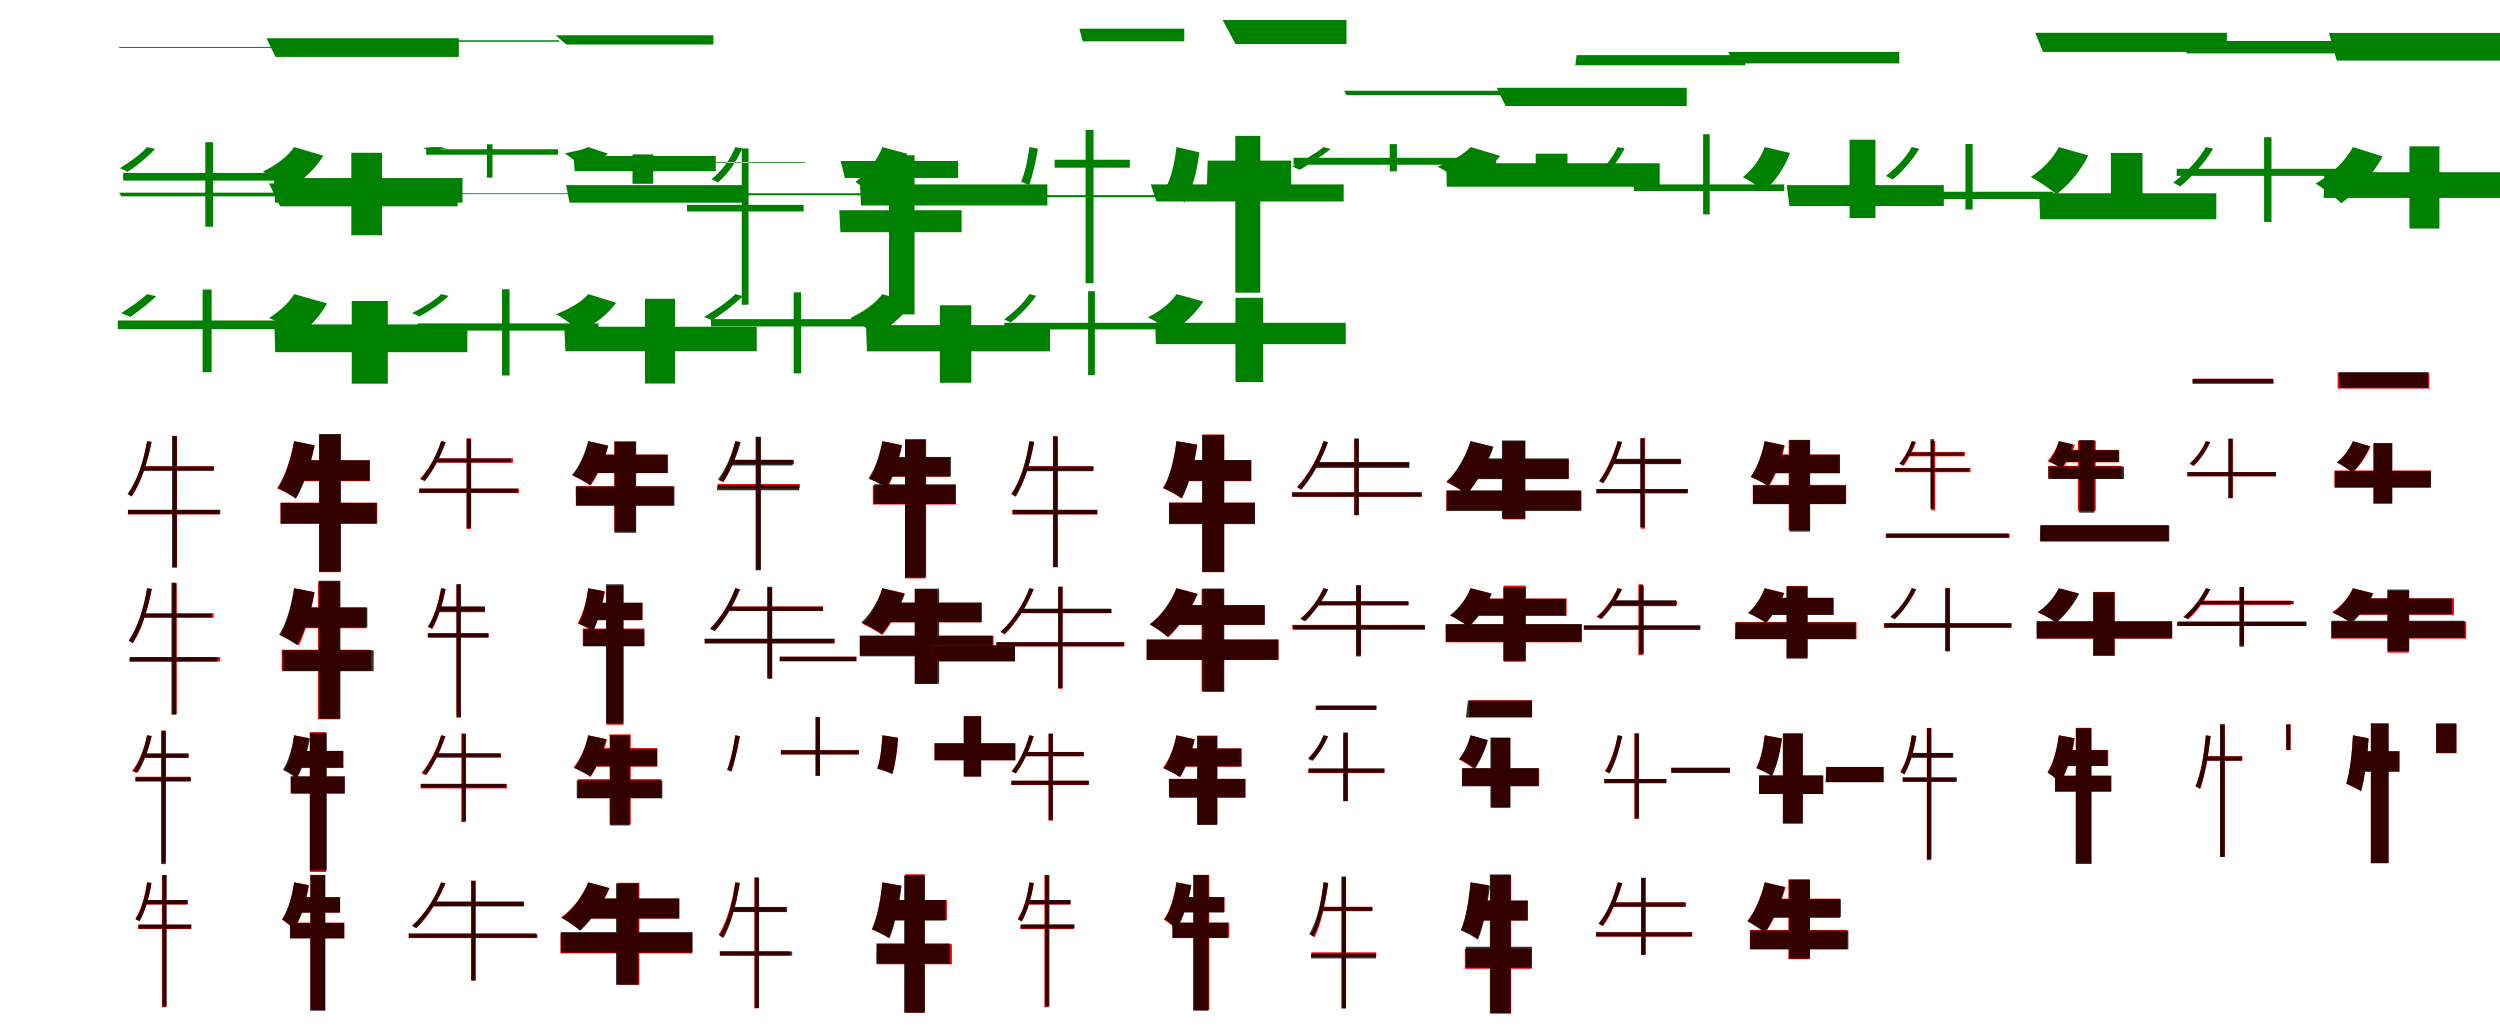 <?xml version="1.0" encoding="UTF-8"?>
<svg width="1700" height="700" xmlns="http://www.w3.org/2000/svg">
<rect width="100%" height="100%" fill="white"/>
<g fill="green" transform="translate(100 100) scale(0.1 -0.1)"><path d="M-0.0 0.0C-45.0 -51.0 -114.0 -100.0 -185.0 -144.0C-169.0 -150.0 -143.0 -163.0 -132.0 -168.0C-70.0 -129.0 5.0 -67.0 54.0 -13.0L-0.0 0.0ZM-199.0 681.0 -184.0 674.0H1037.0V681.0H-199.0ZM-163.0 -176.0 -162.0 -228.0H1040.0V-176.0H-163.0ZM396.0 33.0V-542.0H449.0V33.0H396.0Z"/></g>
<g fill="green" transform="translate(200 100) scale(0.1 -0.1)"><path d="M0.0 0.0C-43.0 -64.0 -121.0 -122.0 -212.0 -167.0C-164.0 -194.0 -81.0 -252.0 -41.0 -289.0C51.0 -235.0 145.0 -149.0 199.0 -59.0L0.0 0.0ZM-188.0 740.0 -127.0 613.0H1120.0V740.0H-188.0ZM-137.0 -211.0 -130.0 -378.0H1145.0V-211.0H-137.0ZM389.0 -39.0V-600.0H598.0V-39.0H389.0Z"/></g>
<g fill="green" transform="translate(300 100) scale(0.1 -0.1)"><path d="M0.0 0.0C-32.0 0.0 -80.0 2.0 -123.0 -8.0C-111.0 -12.0 -92.0 -21.0 -84.0 -24.0C-48.0 -20.0 4.0 -10.0 39.0 -10.0L-0.0 0.0ZM-202.0 716.0 -184.0 726.0H802.0V716.0H-202.0ZM-102.0 -15.0 -101.0 -52.0H794.0V-15.0H-102.0ZM311.0 19.0V-208.0H349.0V19.0H311.0Z"/></g>
<g fill="green" transform="translate(400 100) scale(0.1 -0.1)"><path d="M0.0 0.0C-34.0 -18.0 -93.0 -28.0 -160.0 -43.0C-128.0 -63.0 -74.0 -105.0 -47.0 -132.0C21.0 -112.0 93.0 -81.0 134.0 -45.0L0.0 0.0ZM-221.0 760.0 -149.0 697.0H851.0V760.0H-221.0ZM-100.0 -61.0 -92.0 -164.0H867.0V-61.0H-100.0ZM301.0 -50.0V-250.0H442.0V-50.0H301.0Z"/></g>
<g fill="green" transform="translate(500 100) scale(0.1 -0.1)"><path d="M0.0 0.0C-34.0 -85.0 -90.0 -160.0 -162.0 -219.0C-148.0 -224.0 -127.0 -236.0 -118.0 -241.0C-52.0 -184.0 9.0 -100.0 47.0 -9.0L-0.0 0.0ZM-321.0 -107.0 -314.0 -102.0H475.0V-107.0H-321.0ZM-329.0 -393.0 -328.0 -438.0H465.0V-393.0H-329.0ZM44.0 -9.0V-1072.0H90.0V-9.0H44.0Z"/></g>
<g fill="green" transform="translate(600 100) scale(0.1 -0.1)"><path d="M0.0 0.0C-35.0 -91.0 -101.0 -176.0 -183.0 -237.0C-144.0 -263.0 -77.0 -321.0 -47.0 -353.0C43.0 -280.0 123.0 -164.0 170.0 -46.0L0.0 0.0ZM-283.0 -95.0 -255.0 -210.0H515.0V-95.0H-283.0ZM-293.0 -430.0 -285.0 -579.0H539.0V-430.0H-293.0ZM45.0 -56.0V-1138.0H219.0V-56.0H45.0Z"/></g>
<g fill="green" transform="translate(700 100) scale(0.1 -0.1)"><path d="M0.0 0.0C-11.0 -82.0 -27.0 -167.0 -57.0 -236.0C-41.0 -241.0 -13.0 -255.0 -2.0 -260.0C21.0 -196.0 44.0 -98.0 58.0 -11.0L0.0 0.0ZM340.0 805.0 362.0 719.0H1053.0V805.0H340.0ZM172.0 -86.0 171.0 -140.0H683.0V-86.0H172.0ZM382.0 116.0V-926.0H436.0V116.0H382.0Z"/></g>
<g fill="green" transform="translate(800 100) scale(0.1 -0.1)"><path d="M0.0 0.0C-12.0 -105.0 -34.0 -211.0 -79.0 -288.0C-43.0 -307.0 25.0 -350.0 55.0 -377.0C107.0 -293.0 140.0 -163.0 156.0 -36.0L0.0 0.0ZM314.0 864.0 401.0 701.0H1156.0V864.0H314.0ZM212.0 -92.0 207.0 -264.0H780.0V-92.0H212.0ZM400.0 76.0V-990.0H570.0V76.0H400.0Z"/></g>
<g fill="green" transform="translate(900 100) scale(0.1 -0.1)"><path d="M0.0 0.0C-54.0 -44.0 -137.0 -91.0 -212.0 -132.0C-198.0 -138.0 -173.0 -150.0 -162.0 -155.0C-97.0 -118.0 -11.0 -60.0 49.0 -13.0L0.0 0.0ZM140.0 383.0 155.0 353.0H1377.0V383.0H140.0ZM-204.0 -73.0V-120.0H1174.0V-73.0H-204.0ZM450.0 20.0V-165.0H499.0V20.0H450.0Z"/></g>
<g fill="green" transform="translate(1000 100) scale(0.1 -0.1)"><path d="M0.0 0.0C-47.0 -52.0 -132.0 -98.0 -225.0 -133.0C-176.0 -159.0 -90.0 -212.0 -48.0 -248.0C43.0 -205.0 144.0 -135.0 202.0 -60.0L0.0 0.0ZM178.0 403.0 238.0 279.0H1470.0V403.0H178.0ZM-165.0 -110.0 -162.0 -270.0H1286.0V-110.0H-165.0ZM443.0 -45.0V-208.0H659.0V-45.0H443.0Z"/></g>
<g fill="green" transform="translate(1100 100) scale(0.1 -0.1)"><path d="M-0.0 0.0C-31.0 -63.0 -77.0 -128.0 -131.0 -181.0C-118.0 -186.0 -96.0 -195.0 -86.0 -198.0C-39.0 -149.0 13.0 -76.0 48.0 -10.0L-0.0 0.0ZM-288.0 556.0 -279.0 625.0H867.0V556.0H-288.0ZM108.0 -254.0 111.0 -299.0H1133.0V-254.0H108.0ZM581.0 87.0V-458.0H626.0V87.0H581.0Z"/></g>
<g fill="green" transform="translate(1200 100) scale(0.1 -0.1)"><path d="M0.0 0.0C-29.0 -77.0 -79.0 -150.0 -149.0 -205.0C-108.0 -225.0 -37.0 -271.0 -3.0 -299.0C70.0 -236.0 136.0 -139.0 172.0 -40.0L0.0 0.0ZM-248.0 647.0 -207.0 569.0H915.0V647.0H-248.0ZM150.0 -259.0 168.0 -401.0H1218.0V-259.0H150.0ZM577.0 50.0V-483.0H753.0V50.0H577.0Z"/></g>
<g fill="green" transform="translate(1300 100) scale(0.1 -0.1)"><path d="M-0.0 0.0C-41.0 -73.0 -105.0 -141.0 -176.0 -196.0C-162.0 -202.0 -139.0 -216.0 -129.0 -221.0C-64.0 -168.0 5.0 -88.0 51.0 -12.0L0.0 0.0ZM-161.0 700.0H-149.0H1069.0H-161.0ZM-159.0 -304.0 -158.0 -353.0H962.0V-304.0H-159.0ZM365.0 21.0V-425.0H414.0V21.0H365.0Z"/></g>
<g fill="green" transform="translate(1400 100) scale(0.1 -0.1)"><path d="M0.0 0.0C-39.0 -76.0 -109.0 -151.0 -191.0 -203.0C-143.0 -229.0 -57.0 -285.0 -16.0 -321.0C67.0 -259.0 152.0 -158.0 200.0 -57.0L0.0 0.0ZM-160.0 777.0 -108.0 647.0H1143.0V777.0H-160.0ZM-134.0 -314.0 -127.0 -491.0H1071.0V-314.0H-134.0ZM354.0 -40.0V-474.0H569.0V-40.0H354.0Z"/></g>
<g fill="green" transform="translate(1500 100) scale(0.1 -0.1)"><path d="M-0.0 0.0C-53.0 -91.0 -136.0 -177.0 -223.0 -242.0C-208.0 -248.0 -184.0 -262.0 -175.0 -268.0C-97.0 -205.0 -8.0 -108.0 49.0 -12.0L-0.0 0.0ZM-146.0 721.0 -132.0 637.0H902.0V721.0H-146.0ZM-198.0 -148.0 -199.0 -196.0H1095.0V-148.0H-198.0ZM396.0 67.0V-509.0H446.0V67.0H396.0Z"/></g>
<g fill="green" transform="translate(1600 100) scale(0.1 -0.1)"><path d="M0.0 0.0C-52.0 -96.0 -148.0 -189.0 -254.0 -248.0C-205.0 -278.0 -120.0 -342.0 -80.0 -382.0C24.0 -308.0 137.0 -188.0 202.0 -64.0L0.0 0.0ZM-163.0 776.0 -110.0 588.0H1022.0V776.0H-163.0ZM-194.0 -171.0 -199.0 -346.0H1195.0V-171.0H-194.0ZM384.0 5.0V-554.0H588.0V5.0H384.0Z"/></g>
<g fill="green" transform="translate(100 200) scale(0.1 -0.1)"><path d="M-0.0 0.0C-44.0 -42.0 -109.0 -86.0 -176.0 -129.0C-158.0 -136.0 -128.0 -149.0 -114.0 -155.0C-60.0 -119.0 14.0 -60.0 62.0 -15.0L-0.0 0.0ZM-190.0 690.0 -175.0 665.0H985.0V690.0H-190.0ZM-199.0 -179.0V-238.0H1051.0V-179.0H-199.0ZM378.0 31.0V-531.0H439.0V31.0H378.0Z"/></g>
<g fill="green" transform="translate(200 200) scale(0.1 -0.1)"><path d="M0.0 0.0C-34.0 -57.0 -97.0 -116.0 -170.0 -162.0C-113.0 -187.0 -15.0 -241.0 34.0 -279.0C104.0 -227.0 181.0 -144.0 224.0 -63.0L0.0 0.0ZM-171.0 753.0 -95.0 597.0H1112.0V753.0H-171.0ZM-134.0 -206.0 -129.0 -395.0H1178.0V-206.0H-134.0ZM392.0 -47.0V-609.0H637.0V-47.0H392.0Z"/></g>
<g fill="green" transform="translate(300 200) scale(0.1 -0.1)"><path d="M0.0 0.0C-47.0 -47.0 -122.0 -89.0 -198.0 -129.0C-183.0 -134.0 -159.0 -147.0 -148.0 -152.0C-81.0 -117.0 -1.0 -62.0 51.0 -12.0L0.0 0.0ZM-167.0 680.0 -158.0 686.0H1026.0V680.0H-167.0ZM-160.0 -199.0 -159.0 -248.0H1070.0V-199.0H-160.0ZM414.0 33.0V-553.0H465.0V33.0H414.0Z"/></g>
<g fill="green" transform="translate(400 200) scale(0.1 -0.1)"><path d="M0.0 0.0C-45.0 -53.0 -126.0 -100.0 -218.0 -136.0C-172.0 -162.0 -93.0 -219.0 -54.0 -256.0C38.0 -210.0 134.0 -137.0 190.0 -59.0L0.0 0.0ZM-151.0 741.0 -127.0 622.0H1077.0V741.0H-151.0ZM-163.0 -222.0 -155.0 -388.0H1146.0V-222.0H-163.0ZM386.0 -32.0V-608.0H590.0V-32.0H386.0Z"/></g>
<g fill="green" transform="translate(500 200) scale(0.1 -0.1)"><path d="M0.0 0.0C-54.0 -54.0 -134.0 -108.0 -213.0 -155.0C-197.0 -161.0 -170.0 -173.0 -159.0 -177.0C-91.0 -136.0 -5.0 -69.0 52.0 -14.0L0.0 0.0ZM-209.0 686.0V672.0H1026.0V686.0H-209.0ZM-166.0 -170.0 -165.0 -220.0H1032.0V-170.0H-166.0ZM397.0 12.0V-539.0H448.0V12.0H397.0Z"/></g>
<g fill="green" transform="translate(600 200) scale(0.1 -0.1)"><path d="M0.0 0.0C-45.0 -62.0 -127.0 -120.0 -219.0 -163.0C-170.0 -189.0 -84.0 -243.0 -43.0 -280.0C47.0 -229.0 143.0 -147.0 200.0 -61.0L0.0 0.0ZM-152.0 746.0 -145.0 603.0H1122.0V746.0H-152.0ZM-111.0 -211.0 -105.0 -389.0H1140.0V-211.0H-111.0ZM391.0 -76.0V-603.0H605.0V-76.0H391.0Z"/></g>
<g fill="green" transform="translate(700 200) scale(0.1 -0.1)"><path d="M0.0 0.0C-41.0 -63.0 -105.0 -122.0 -172.0 -172.0C-159.0 -177.0 -138.0 -188.0 -128.0 -193.0C-68.0 -147.0 1.0 -77.0 46.0 -11.0L0.0 0.0ZM-214.0 673.0 -202.0 659.0H1032.0V673.0H-214.0ZM-171.0 -195.0 -170.0 -240.0H1030.0V-195.0H-171.0ZM399.0 20.0V-551.0H445.0V20.0H399.0Z"/></g>
<g fill="green" transform="translate(800 200) scale(0.1 -0.1)"><path d="M0.0 0.0C-39.0 -60.0 -111.0 -116.0 -195.0 -158.0C-150.0 -179.0 -72.0 -226.0 -33.0 -257.0C47.0 -208.0 133.0 -131.0 182.0 -50.0L0.0 0.0ZM-175.0 746.0 -136.0 630.0H1137.0V746.0H-175.0ZM-145.0 -195.0 -140.0 -340.0H1151.0V-195.0H-145.0ZM401.0 -25.0V-598.0H590.0V-25.0H401.0Z"/></g>
<g fill="red" transform="translate(100 300) scale(0.1 -0.1)"><path d="M0.0 0.0C-23.0 -138.0 -65.0 -269.0 -127.0 -357.0C-119.0 -361.0 -108.0 -370.0 -103.0 -374.0C-41.0 -283.0 2.0 -149.0 29.0 -5.0L0.0 0.0ZM-19.0 -170.0 -27.0 -200.0H453.0V-170.0H-19.0ZM-129.0 -468.0V-498.0H493.0V-468.0H-129.0ZM175.0 34.0V-856.0H204.0V34.0H175.0Z"/></g>
<g fill="black" opacity=".8" transform="translate(100 300) scale(0.1 -0.1)"><path d="M0.0 0.0C-24.0 -139.0 -68.0 -269.0 -133.0 -360.0C-125.0 -363.0 -113.0 -373.0 -106.0 -377.0C-44.0 -283.0 2.0 -151.0 32.0 -5.0L0.0 0.0ZM-16.0 -172.0 -25.0 -201.0H455.0V-172.0H-16.0ZM-130.0 -466.0V-496.0H498.0V-466.0H-130.0ZM170.0 36.0V-860.0H202.0V36.0H170.0Z"/></g>
<g fill="red" transform="translate(200 300) scale(0.1 -0.1)"><path d="M0.0 0.0C-22.0 -118.0 -64.0 -245.0 -116.0 -321.0C-81.0 -336.0 -18.0 -369.0 11.0 -390.0C62.0 -303.0 112.0 -162.0 140.0 -29.0L0.0 0.0ZM55.0 -130.0 19.0 -272.0H515.0V-130.0H55.0ZM-93.0 -418.0V-560.0H565.0V-418.0H-93.0ZM169.0 45.0V-891.0H316.0V45.0H169.0Z"/></g>
<g fill="black" opacity=".8" transform="translate(200 300) scale(0.1 -0.1)"><path d="M0.0 0.0C-20.0 -117.0 -58.0 -242.0 -110.0 -317.0C-77.0 -332.0 -16.0 -369.0 12.0 -390.0C65.0 -302.0 113.0 -163.0 139.0 -28.0L0.0 0.0ZM52.0 -130.0 11.0 -268.0H514.0V-130.0H52.0ZM-91.0 -420.0V-562.0H561.0V-420.0H-91.0ZM171.0 49.0V-887.0H318.0V49.0H171.0Z"/></g>
<g fill="red" transform="translate(300 300) scale(0.1 -0.1)"><path d="M0.0 0.0C-32.0 -96.0 -82.0 -190.0 -143.0 -254.0C-134.0 -258.0 -120.0 -266.0 -114.0 -269.0C-57.0 -204.0 -5.0 -106.0 29.0 -6.0L0.0 0.0ZM-34.0 -116.0 -48.0 -146.0H488.0V-116.0H-34.0ZM-151.0 -323.0V-352.0H529.0V-323.0H-151.0ZM173.0 20.0V-597.0H202.0V20.0H173.0Z"/></g>
<g fill="black" opacity=".8" transform="translate(300 300) scale(0.1 -0.1)"><path d="M0.0 0.0C-31.0 -97.0 -81.0 -190.0 -141.0 -258.0C-133.0 -261.0 -119.0 -269.0 -111.0 -272.0C-57.0 -205.0 -5.0 -107.0 31.0 -6.0L0.0 0.0ZM-25.0 -118.0 -35.0 -144.0H475.0V-118.0H-25.0ZM-147.0 -322.0V-351.0H521.0V-322.0H-147.0ZM173.0 14.0V-589.0H204.0V14.0H173.0Z"/></g>
<g fill="red" transform="translate(400 300) scale(0.1 -0.1)"><path d="M0.0 0.0C-20.0 -86.0 -59.0 -178.0 -107.0 -234.0C-73.0 -249.0 -12.0 -281.0 16.0 -302.0C63.0 -237.0 110.0 -132.0 136.0 -30.0L0.0 0.0ZM65.0 -91.0 27.0 -217.0H534.0V-91.0H65.0ZM-82.0 -306.0V-435.0H580.0V-306.0H-82.0ZM177.0 -2.0V-614.0H322.0V-2.0H177.0Z"/></g>
<g fill="black" opacity=".8" transform="translate(400 300) scale(0.1 -0.1)"><path d="M0.0 0.0C-21.0 -84.0 -62.0 -175.0 -110.0 -230.0C-77.0 -244.0 -16.0 -277.0 12.0 -298.0C59.0 -234.0 108.0 -131.0 136.0 -32.0L0.0 0.0ZM55.0 -92.0 16.0 -217.0H543.0V-92.0H55.0ZM-85.0 -308.0 -84.0 -440.0H586.0V-308.0H-85.0ZM179.0 -3.0V-623.0H326.0V-3.0H179.0Z"/></g>
<g fill="red" transform="translate(500 300) scale(0.1 -0.1)"><path d="M0.0 0.0C-24.0 -99.0 -60.0 -198.0 -110.0 -268.0C-101.0 -271.0 -87.0 -277.0 -81.0 -279.0C-36.0 -212.0 4.0 -109.0 30.0 -6.0L0.0 0.0ZM-30.0 -127.0 -36.0 -156.0H399.0V-127.0H-30.0ZM-118.0 -291.0V-321.0H439.0V-291.0H-118.0ZM143.0 27.0V-872.0H172.0V27.0H143.0Z"/></g>
<g fill="black" opacity=".8" transform="translate(500 300) scale(0.1 -0.1)"><path d="M0.0 0.0C-25.0 -97.0 -64.0 -190.0 -118.0 -260.0C-107.0 -263.0 -90.0 -271.0 -82.0 -275.0C-35.0 -207.0 9.0 -108.0 37.0 -7.0L0.0 0.0ZM-31.0 -127.0 -37.0 -165.0H390.0V-127.0H-31.0ZM-123.0 -300.0 -124.0 -334.0H434.0V-300.0H-123.0ZM138.0 30.0V-878.0H174.0V30.0H138.0Z"/></g>
<g fill="red" transform="translate(600 300) scale(0.1 -0.1)"><path d="M0.0 0.0C-16.0 -94.0 -48.0 -196.0 -87.0 -259.0C-53.0 -271.0 9.0 -295.0 38.0 -313.0C75.0 -243.0 112.0 -132.0 133.0 -27.0L0.0 0.0ZM44.0 -111.0 18.0 -242.0H459.0V-111.0H44.0ZM-65.0 -300.0V-431.0H498.0V-300.0H-65.0ZM154.0 8.0V-933.0H292.0V8.0H154.0Z"/></g>
<g fill="black" opacity=".8" transform="translate(600 300) scale(0.1 -0.1)"><path d="M0.0 0.0C-17.0 -92.0 -49.0 -189.0 -94.0 -251.0C-61.0 -266.0 -3.0 -299.0 24.0 -320.0C70.0 -249.0 111.0 -137.0 134.0 -29.0L0.0 0.0ZM44.0 -107.0 22.0 -240.0H466.0V-107.0H44.0ZM-56.0 -293.0V-427.0H500.0V-293.0H-56.0ZM154.0 14.0V-927.0H298.0V14.0H154.0Z"/></g>
<g fill="red" transform="translate(700 300) scale(0.1 -0.1)"><path d="M0.0 0.0C-20.0 -141.0 -59.0 -270.0 -123.0 -357.0C-116.0 -361.0 -103.0 -371.0 -98.0 -375.0C-34.0 -285.0 7.0 -153.0 31.0 -5.0L0.0 0.0ZM-19.0 -170.0 -27.0 -200.0H435.0V-170.0H-19.0ZM-116.0 -468.0V-498.0H462.0V-468.0H-116.0ZM160.0 34.0V-856.0H189.0V34.0H160.0Z"/></g>
<g fill="black" opacity=".8" transform="translate(700 300) scale(0.1 -0.1)"><path d="M0.0 0.0C-23.0 -138.0 -61.0 -269.0 -122.0 -361.0C-114.0 -365.0 -100.0 -373.0 -93.0 -378.0C-36.0 -283.0 6.0 -150.0 33.0 -5.0L0.0 0.0ZM-15.0 -172.0 -25.0 -204.0H435.0V-172.0H-15.0ZM-113.0 -466.0 -114.0 -497.0H461.0V-466.0H-113.0ZM162.0 32.0V-857.0H194.0V32.0H162.0Z"/></g>
<g fill="red" transform="translate(800 300) scale(0.1 -0.1)"><path d="M0.0 0.0C-13.0 -120.0 -42.0 -244.0 -92.0 -318.0C-58.0 -333.0 5.0 -368.0 33.0 -389.0C85.0 -302.0 123.0 -163.0 141.0 -22.0L0.0 0.0ZM67.0 -130.0 31.0 -272.0H509.0V-130.0H67.0ZM-48.0 -418.0V-560.0H533.0V-418.0H-48.0ZM177.0 45.0V-891.0H324.0V45.0H177.0Z"/></g>
<g fill="black" opacity=".8" transform="translate(800 300) scale(0.1 -0.1)"><path d="M0.0 0.0C-15.0 -117.0 -45.0 -244.0 -89.0 -321.0C-55.0 -335.0 9.0 -368.0 38.0 -388.0C82.0 -300.0 120.0 -160.0 141.0 -26.0L0.0 0.0ZM65.0 -128.0 23.0 -270.0H508.0V-128.0H65.0ZM-51.0 -418.0V-564.0H534.0V-418.0H-51.0ZM174.0 43.0V-889.0H325.0V43.0H174.0Z"/></g>
<g fill="red" transform="translate(900 300) scale(0.1 -0.1)"><path d="M0.0 0.0C-42.0 -118.0 -106.0 -235.0 -181.0 -312.0C-173.0 -317.0 -159.0 -326.0 -154.0 -330.0C-83.0 -249.0 -16.0 -131.0 29.0 -7.0L0.0 0.0ZM-56.0 -144.0V-173.0H580.0V-144.0H-56.0ZM-212.0 -348.0V-378.0H666.0V-348.0H-212.0ZM208.0 15.0V-501.0H238.0V15.0H208.0Z"/></g>
<g fill="black" opacity=".8" transform="translate(900 300) scale(0.1 -0.1)"><path d="M0.0 0.0C-40.0 -119.0 -103.0 -233.0 -178.0 -312.0C-170.0 -316.0 -156.0 -325.0 -150.0 -329.0C-80.0 -248.0 -14.0 -131.0 31.0 -7.0L0.0 0.0ZM-59.0 -142.0 -64.0 -182.0H584.0V-142.0H-59.0ZM-214.0 -348.0 -215.0 -378.0H668.0V-348.0H-214.0ZM210.0 19.0V-504.0H241.0V19.0H210.0Z"/></g>
<g fill="red" transform="translate(1000 300) scale(0.1 -0.1)"><path d="M0.0 0.0C-32.0 -106.0 -93.0 -215.0 -163.0 -279.0C-125.0 -297.0 -57.0 -335.0 -25.0 -359.0C41.0 -283.0 112.0 -160.0 152.0 -37.0L0.0 0.0ZM1.0 -123.0V-254.0H668.0V-123.0H1.0ZM-165.0 -337.0V-471.0H754.0V-337.0H-165.0ZM219.0 -1.0V-532.0H370.0V-1.0H219.0Z"/></g>
<g fill="black" opacity=".8" transform="translate(1000 300) scale(0.1 -0.1)"><path d="M0.0 0.0C-33.0 -104.0 -94.0 -211.0 -164.0 -275.0C-126.0 -294.0 -59.0 -336.0 -27.0 -362.0C41.0 -285.0 114.0 -161.0 156.0 -39.0L0.0 0.0ZM9.0 -117.0 -10.0 -258.0H667.0V-117.0H9.0ZM-162.0 -335.0 -163.0 -474.0H750.0V-335.0H-162.0ZM213.0 5.0V-527.0H373.0V5.0H213.0Z"/></g>
<g fill="red" transform="translate(1100 300) scale(0.1 -0.1)"><path d="M0.0 0.0C-30.0 -98.0 -74.0 -200.0 -126.0 -271.0C-118.0 -274.0 -103.0 -281.0 -98.0 -285.0C-50.0 -214.0 -3.0 -108.0 30.0 -6.0L0.0 0.0ZM-32.0 -124.0 -47.0 -153.0H432.0V-124.0H-32.0ZM-144.0 -326.0V-355.0H475.0V-326.0H-144.0ZM156.0 22.0V-595.0H186.0V22.0H156.0Z"/></g>
<g fill="black" opacity=".8" transform="translate(1100 300) scale(0.1 -0.1)"><path d="M0.0 0.0C-27.0 -103.0 -70.0 -201.0 -125.0 -272.0C-118.0 -275.0 -105.0 -282.0 -98.0 -286.0C-48.0 -215.0 -1.0 -113.0 30.0 -6.0L0.0 0.0ZM-32.0 -120.0 -40.0 -156.0H429.0V-120.0H-32.0ZM-145.0 -325.0V-353.0H478.0V-325.0H-145.0ZM154.0 17.0V-584.0H183.0V17.0H154.0Z"/></g>
<g fill="red" transform="translate(1200 300) scale(0.1 -0.1)"><path d="M0.0 0.0C-17.0 -89.0 -52.0 -184.0 -95.0 -243.0C-61.0 -257.0 0.0 -289.0 28.0 -309.0C71.0 -242.0 114.0 -133.0 137.0 -29.0L0.0 0.0ZM47.0 -91.0 9.0 -217.0H511.0V-91.0H47.0ZM-81.0 -297.0V-426.0H554.0V-297.0H-81.0ZM163.0 7.0V-605.0H306.0V7.0H163.0Z"/></g>
<g fill="black" opacity=".8" transform="translate(1200 300) scale(0.1 -0.1)"><path d="M0.0 0.0C-18.0 -88.0 -52.0 -185.0 -95.0 -243.0C-63.0 -256.0 -4.0 -285.0 24.0 -305.0C65.0 -238.0 108.0 -131.0 131.0 -29.0L0.0 0.0ZM42.0 -92.0 16.0 -218.0H511.0V-92.0H42.0ZM-79.0 -302.0V-428.0H552.0V-302.0H-79.0ZM168.0 9.0V-615.0H309.0V9.0H168.0Z"/></g>
<g fill="red" transform="translate(1300 300) scale(0.1 -0.1)"><path d="M0.0 0.0C-19.0 -55.0 -47.0 -110.0 -82.0 -154.0C-74.0 -158.0 -60.0 -165.0 -55.0 -168.0C-24.0 -127.0 8.0 -64.0 29.0 -7.0L0.0 0.0ZM-23.0 -73.0V-103.0H361.0V-73.0H-23.0ZM-113.0 -182.0V-211.0H400.0V-182.0H-113.0ZM130.0 2.0V-470.0H159.0V2.0H130.0Z"/></g>
<g fill="black" opacity=".8" transform="translate(1300 300) scale(0.1 -0.1)"><path d="M0.0 0.0C-18.0 -57.0 -48.0 -110.0 -85.0 -153.0C-78.0 -155.0 -68.0 -160.0 -61.0 -163.0C-30.0 -122.0 2.0 -64.0 25.0 -4.0L0.0 0.0ZM-22.0 -77.0 -23.0 -97.0H353.0V-77.0H-22.0ZM-113.0 -184.0 -114.0 -206.0H389.0V-184.0H-113.0ZM127.0 14.0V-457.0H151.0V14.0H127.0Z"/></g>
<g fill="red" transform="translate(1400 300) scale(0.1 -0.1)"><path d="M0.0 0.0C-15.0 -48.0 -43.0 -100.0 -77.0 -135.0C-49.0 -146.0 -1.0 -169.0 23.0 -185.0C55.0 -146.0 89.0 -84.0 109.0 -26.0L0.0 0.0ZM27.0 -59.0V-144.0H406.0V-59.0H27.0ZM-72.0 -168.0V-254.0H428.0V-168.0H-72.0ZM130.0 4.0V-473.0H251.0V4.0H130.0Z"/></g>
<g fill="black" opacity=".8" transform="translate(1400 300) scale(0.1 -0.1)"><path d="M0.0 0.0C-13.0 -50.0 -37.0 -104.0 -69.0 -139.0C-45.0 -148.0 -3.0 -169.0 18.0 -184.0C48.0 -144.0 79.0 -81.0 95.0 -21.0L0.0 0.0ZM30.0 -62.0 25.0 -141.0H411.0V-62.0H30.0ZM-71.0 -173.0 -70.0 -257.0H443.0V-173.0H-71.0ZM138.0 7.0V-486.0H242.0V7.0H138.0Z"/></g>
<g fill="red" transform="translate(1500 300) scale(0.1 -0.1)"><path d="M0.0 0.0C-26.0 -58.0 -65.0 -113.0 -111.0 -154.0C-103.0 -157.0 -89.0 -166.0 -84.0 -169.0C-41.0 -129.0 2.0 -68.0 29.0 -7.0L0.0 0.0ZM-86.0 425.0V396.0H457.0V425.0H-86.0ZM-121.0 -210.0V-239.0H475.0V-210.0H-121.0ZM155.0 16.0V-385.0H184.0V16.0H155.0Z"/></g>
<g fill="black" opacity=".8" transform="translate(1500 300) scale(0.1 -0.1)"><path d="M0.0 0.0C-24.0 -59.0 -63.0 -110.0 -110.0 -151.0C-102.0 -154.0 -90.0 -163.0 -83.0 -167.0C-41.0 -126.0 1.0 -67.0 29.0 -6.0L0.0 0.0ZM-93.0 422.0 -91.0 390.0H460.0V422.0H-93.0ZM-127.0 -210.0V-238.0H477.0V-210.0H-127.0ZM152.0 17.0V-388.0H181.0V17.0H152.0Z"/></g>
<g fill="red" transform="translate(1600 300) scale(0.1 -0.1)"><path d="M0.0 0.0C-22.0 -53.0 -64.0 -108.0 -110.0 -143.0C-80.0 -158.0 -27.0 -190.0 0.0 -212.0C44.0 -170.0 93.0 -102.0 120.0 -35.0L0.0 0.0ZM-104.0 466.0V358.0H519.0V466.0H-104.0ZM-126.0 -199.0V-315.0H530.0V-199.0H-126.0ZM138.0 -15.0V-425.0H266.0V-15.0H138.0Z"/></g>
<g fill="black" opacity=".8" transform="translate(1600 300) scale(0.1 -0.1)"><path d="M0.0 0.0C-23.0 -53.0 -63.0 -110.0 -108.0 -145.0C-80.0 -160.0 -30.0 -193.0 -5.0 -215.0C39.0 -172.0 87.0 -102.0 114.0 -35.0L0.0 0.0ZM-98.0 469.0 -91.0 363.0H512.0V469.0H-98.0ZM-123.0 -203.0V-315.0H530.0V-203.0H-123.0ZM142.0 -13.0V-423.0H268.0V-13.0H142.0Z"/></g>
<g fill="red" transform="translate(100 400) scale(0.1 -0.1)"><path d="M0.0 0.0C-22.0 -138.0 -62.0 -269.0 -123.0 -357.0C-115.0 -361.0 -103.0 -370.0 -97.0 -375.0C-37.0 -284.0 5.0 -150.0 31.0 -5.0L0.0 0.0ZM-19.0 -170.0 -27.0 -200.0H453.0V-170.0H-19.0ZM-116.0 -468.0V-498.0H497.0V-468.0H-116.0ZM173.0 34.0V-856.0H202.0V34.0H173.0Z"/></g>
<g fill="black" opacity=".8" transform="translate(100 400) scale(0.1 -0.1)"><path d="M0.0 0.0C-23.0 -137.0 -63.0 -265.0 -125.0 -356.0C-118.0 -359.0 -105.0 -368.0 -98.0 -373.0C-39.0 -280.0 4.0 -149.0 33.0 -4.0L0.0 0.0ZM-13.0 -173.0 -21.0 -199.0H441.0V-173.0H-13.0ZM-119.0 -469.0 -120.0 -499.0H479.0V-469.0H-119.0ZM166.0 38.0V-860.0H198.0V38.0H166.0Z"/></g>
<g fill="red" transform="translate(200 400) scale(0.1 -0.1)"><path d="M0.0 0.0C-17.0 -117.0 -50.0 -245.0 -93.0 -321.0C-59.0 -336.0 3.0 -369.0 32.0 -389.0C75.0 -301.0 117.0 -160.0 139.0 -27.0L0.0 0.0ZM54.0 -130.0 18.0 -272.0H491.0V-130.0H54.0ZM-84.0 -418.0V-560.0H522.0V-418.0H-84.0ZM163.0 45.0V-891.0H309.0V45.0H163.0Z"/></g>
<g fill="black" opacity=".8" transform="translate(200 400) scale(0.1 -0.1)"><path d="M0.0 0.0C-18.0 -117.0 -53.0 -241.0 -102.0 -316.0C-69.0 -330.0 -8.0 -366.0 20.0 -387.0C70.0 -300.0 114.0 -161.0 138.0 -27.0L0.0 0.0ZM53.0 -131.0 15.0 -266.0H498.0V-131.0H53.0ZM-79.0 -422.0 -78.0 -564.0H541.0V-422.0H-79.0ZM168.0 51.0V-888.0H315.0V51.0H168.0Z"/></g>
<g fill="red" transform="translate(300 400) scale(0.1 -0.1)"><path d="M0.0 0.0C-19.0 -97.0 -46.0 -195.0 -88.0 -264.0C-79.0 -267.0 -65.0 -273.0 -59.0 -276.0C-21.0 -208.0 10.0 -107.0 30.0 -6.0L0.0 0.0ZM-18.0 -126.0 -23.0 -155.0H296.0V-126.0H-18.0ZM-88.0 -308.0V-337.0H322.0V-308.0H-88.0ZM104.0 27.0V-872.0H133.0V27.0H104.0Z"/></g>
<g fill="black" opacity=".8" transform="translate(300 400) scale(0.1 -0.1)"><path d="M0.0 0.0C-17.0 -99.0 -46.0 -193.0 -91.0 -262.0C-83.0 -265.0 -70.0 -271.0 -63.0 -275.0C-23.0 -206.0 9.0 -109.0 30.0 -5.0L0.0 0.0ZM-17.0 -124.0 -25.0 -163.0H298.0V-124.0H-17.0ZM-91.0 -305.0 -92.0 -333.0H322.0V-305.0H-91.0ZM104.0 27.0V-880.0H134.0V27.0H104.0Z"/></g>
<g fill="red" transform="translate(400 400) scale(0.1 -0.1)"><path d="M0.0 0.0C-12.0 -87.0 -37.0 -180.0 -72.0 -239.0C-43.0 -251.0 7.0 -276.0 31.0 -292.0C66.0 -226.0 97.0 -122.0 114.0 -22.0L0.0 0.0ZM58.0 -100.0 35.0 -217.0H369.0V-100.0H58.0ZM-37.0 -274.0V-392.0H382.0V-274.0H-37.0ZM124.0 17.0V-928.0H239.0V17.0H124.0Z"/></g>
<g fill="black" opacity=".8" transform="translate(400 400) scale(0.1 -0.1)"><path d="M0.0 0.0C-11.0 -87.0 -32.0 -181.0 -66.0 -240.0C-39.0 -250.0 10.0 -276.0 33.0 -292.0C66.0 -225.0 94.0 -121.0 109.0 -21.0L0.0 0.0ZM59.0 -98.0 24.0 -217.0H368.0V-98.0H59.0ZM-33.0 -280.0 -34.0 -395.0H381.0V-280.0H-33.0ZM121.0 27.0V-920.0H240.0V27.0H121.0Z"/></g>
<g fill="red" transform="translate(500 400) scale(0.1 -0.1)"><path d="M0.0 0.0C-39.0 -102.0 -100.0 -203.0 -169.0 -271.0C-160.0 -275.0 -146.0 -282.0 -140.0 -286.0C-76.0 -218.0 -13.0 -114.0 29.0 -7.0L0.0 0.0ZM-43.0 -124.0 -58.0 -154.0H597.0V-124.0H-43.0ZM-207.0 -345.0V-374.0H676.0V-345.0H-207.0ZM220.0 3.0V-614.0H250.0V3.0H220.0Z"/></g>
<g fill="black" opacity=".8" transform="translate(500 400) scale(0.1 -0.1)"><path d="M0.0 0.0C-38.0 -105.0 -100.0 -204.0 -172.0 -276.0C-163.0 -280.0 -148.0 -288.0 -140.0 -293.0C-75.0 -220.0 -10.0 -116.0 33.0 -7.0L0.0 0.0ZM-50.0 -126.0 -60.0 -154.0H595.0V-126.0H-50.0ZM-209.0 -343.0V-375.0H673.0V-343.0H-209.0ZM217.0 10.0V-615.0H251.0V10.0H217.0Z"/></g>
<g fill="red" transform="translate(600 400) scale(0.1 -0.1)"><path d="M0.0 0.0C-25.0 -91.0 -75.0 -185.0 -134.0 -242.0C-97.0 -259.0 -32.0 -295.0 -1.0 -318.0C56.0 -251.0 115.0 -142.0 148.0 -34.0L0.0 0.0ZM44.0 -99.0 -22.0 -232.0H675.0V-99.0H44.0ZM-154.0 -323.0V-457.0H756.0V-323.0H-154.0ZM221.0 -7.0V-651.0H373.0V-7.0H221.0Z"/></g>
<g fill="black" opacity=".8" transform="translate(600 400) scale(0.1 -0.1)"><path d="M0.0 0.0C-28.0 -87.0 -82.0 -178.0 -144.0 -234.0C-106.0 -250.0 -37.0 -287.0 -4.0 -311.0C54.0 -245.0 117.0 -140.0 154.0 -37.0L0.0 0.0ZM41.0 -97.0 1.0 -231.0H675.0V-97.0H41.0ZM-153.0 -323.0 -152.0 -463.0H750.0V-323.0H-153.0ZM220.0 -3.0V-649.0H386.0V-3.0H220.0Z"/></g>
<g fill="red" transform="translate(700 400) scale(0.1 -0.1)"><path d="M0.0 0.0C-44.0 -114.0 -115.0 -223.0 -196.0 -296.0C-187.0 -300.0 -174.0 -309.0 -169.0 -313.0C-92.0 -238.0 -19.0 -126.0 29.0 -7.0L0.0 0.0ZM-55.0 -141.0 -69.0 -170.0H559.0V-141.0H-55.0ZM-223.0 -367.0V-396.0H646.0V-367.0H-223.0ZM196.0 8.0V-684.0H226.0V8.0H196.0Z"/></g>
<g fill="black" opacity=".8" transform="translate(700 400) scale(0.1 -0.1)"><path d="M0.0 0.0C-43.0 -116.0 -114.0 -222.0 -196.0 -297.0C-188.0 -300.0 -175.0 -309.0 -169.0 -313.0C-92.0 -237.0 -19.0 -127.0 29.0 -6.0L0.0 0.0ZM-57.0 -139.0 -71.0 -168.0H555.0V-139.0H-57.0ZM-225.0 -367.0V-394.0H643.0V-367.0H-225.0ZM195.0 11.0V-678.0H225.0V11.0H195.0Z"/></g>
<g fill="red" transform="translate(800 400) scale(0.1 -0.1)"><path d="M0.0 0.0C-36.0 -95.0 -104.0 -190.0 -181.0 -246.0C-146.0 -265.0 -85.0 -307.0 -56.0 -332.0C19.0 -264.0 98.0 -152.0 145.0 -38.0L0.0 0.0ZM22.0 -114.0 -46.0 -249.0H599.0V-114.0H22.0ZM-202.0 -347.0V-486.0H694.0V-347.0H-202.0ZM171.0 -6.0V-699.0H321.0V-6.0H171.0Z"/></g>
<g fill="black" opacity=".8" transform="translate(800 400) scale(0.1 -0.1)"><path d="M0.0 0.0C-37.0 -94.0 -105.0 -189.0 -182.0 -245.0C-148.0 -264.0 -87.0 -306.0 -59.0 -332.0C16.0 -263.0 95.0 -151.0 142.0 -39.0L0.0 0.0ZM24.0 -116.0 -43.0 -249.0H601.0V-116.0H24.0ZM-203.0 -351.0V-488.0H693.0V-351.0H-203.0ZM176.0 -2.0V-705.0H325.0V-2.0H176.0Z"/></g>
<g fill="red" transform="translate(900 400) scale(0.1 -0.1)"><path d="M0.0 0.0C-36.0 -78.0 -94.0 -154.0 -158.0 -206.0C-150.0 -209.0 -136.0 -218.0 -130.0 -222.0C-71.0 -169.0 -10.0 -90.0 29.0 -7.0L0.0 0.0ZM-45.0 -88.0V-117.0H577.0V-88.0H-45.0ZM-213.0 -249.0V-278.0H688.0V-249.0H-213.0ZM224.0 20.0V-456.0H255.0V20.0H224.0Z"/></g>
<g fill="black" opacity=".8" transform="translate(900 400) scale(0.1 -0.1)"><path d="M0.0 0.0C-35.0 -79.0 -92.0 -153.0 -155.0 -209.0C-146.0 -213.0 -132.0 -221.0 -124.0 -225.0C-68.0 -169.0 -8.0 -90.0 33.0 -7.0L0.0 0.0ZM-44.0 -90.0 -43.0 -115.0H578.0V-90.0H-44.0ZM-207.0 -252.0V-282.0H690.0V-252.0H-207.0ZM221.0 20.0V-464.0H254.0V20.0H221.0Z"/></g>
<g fill="red" transform="translate(1000 400) scale(0.1 -0.1)"><path d="M0.0 0.0C-27.0 -70.0 -78.0 -141.0 -137.0 -184.0C-103.0 -202.0 -43.0 -239.0 -14.0 -262.0C43.0 -209.0 105.0 -122.0 139.0 -35.0L0.0 0.0ZM13.0 -70.0V-188.0H653.0V-70.0H13.0ZM-168.0 -247.0V-368.0H751.0V-247.0H-168.0ZM225.0 18.0V-500.0H375.0V18.0H225.0Z"/></g>
<g fill="black" opacity=".8" transform="translate(1000 400) scale(0.1 -0.1)"><path d="M0.0 0.0C-28.0 -69.0 -81.0 -141.0 -141.0 -185.0C-105.0 -202.0 -43.0 -239.0 -12.0 -263.0C45.0 -209.0 109.0 -122.0 145.0 -37.0L0.0 0.0ZM13.0 -72.0 12.0 -185.0H648.0V-72.0H13.0ZM-170.0 -243.0 -169.0 -364.0H758.0V-243.0H-170.0ZM222.0 6.0V-493.0H375.0V6.0H222.0Z"/></g>
<g fill="red" transform="translate(1100 400) scale(0.1 -0.1)"><path d="M0.0 0.0C-33.0 -73.0 -86.0 -144.0 -144.0 -194.0C-136.0 -198.0 -122.0 -205.0 -116.0 -209.0C-62.0 -159.0 -7.0 -84.0 30.0 -6.0L0.0 0.0ZM-42.0 -86.0V-115.0H404.0V-86.0H-42.0ZM-231.0 -253.0V-283.0H559.0V-253.0H-231.0ZM141.0 27.0V-454.0H172.0V27.0H141.0Z"/></g>
<g fill="black" opacity=".8" transform="translate(1100 400) scale(0.1 -0.1)"><path d="M0.0 0.0C-30.0 -74.0 -79.0 -142.0 -136.0 -194.0C-129.0 -197.0 -117.0 -205.0 -109.0 -209.0C-59.0 -158.0 -6.0 -85.0 29.0 -6.0L0.0 0.0ZM-44.0 -82.0V-122.0H398.0V-82.0H-44.0ZM-227.0 -253.0 -228.0 -281.0H563.0V-253.0H-227.0ZM147.0 19.0V-447.0H178.0V19.0H147.0Z"/></g>
<g fill="red" transform="translate(1200 400) scale(0.1 -0.1)"><path d="M0.0 0.0C-22.0 -62.0 -64.0 -127.0 -113.0 -168.0C-79.0 -182.0 -20.0 -213.0 9.0 -234.0C55.0 -186.0 105.0 -108.0 133.0 -32.0L0.0 0.0ZM-7.0 -66.0V-179.0H466.0V-66.0H-7.0ZM-196.0 -230.0V-346.0H624.0V-230.0H-196.0ZM150.0 15.0V-471.0H292.0V15.0H150.0Z"/></g>
<g fill="black" opacity=".8" transform="translate(1200 400) scale(0.1 -0.1)"><path d="M0.0 0.0C-23.0 -61.0 -66.0 -129.0 -113.0 -169.0C-79.0 -183.0 -21.0 -215.0 9.0 -237.0C51.0 -188.0 103.0 -109.0 131.0 -34.0L0.0 0.0ZM-5.0 -65.0 -8.0 -182.0H469.0V-65.0H-5.0ZM-201.0 -233.0 -202.0 -346.0H619.0V-233.0H-201.0ZM148.0 12.0V-479.0H291.0V12.0H148.0Z"/></g>
<g fill="red" transform="translate(1300 400) scale(0.1 -0.1)"><path d="M0.0 0.0C-33.0 -74.0 -86.0 -144.0 -144.0 -194.0C-136.0 -198.0 -123.0 -206.0 -117.0 -210.0C-62.0 -160.0 -7.0 -84.0 29.0 -7.0L0.0 0.0ZM-177.0 371.0V342.0H665.0V371.0H-177.0ZM-190.0 -237.0V-267.0H679.0V-237.0H-190.0ZM227.0 2.0V-430.0H257.0V2.0H227.0Z"/></g>
<g fill="black" opacity=".8" transform="translate(1300 400) scale(0.1 -0.1)"><path d="M0.0 0.0C-33.0 -75.0 -86.0 -143.0 -145.0 -195.0C-136.0 -199.0 -123.0 -207.0 -116.0 -211.0C-62.0 -160.0 -6.0 -84.0 31.0 -7.0L0.0 0.0ZM-174.0 372.0 -173.0 344.0H659.0V372.0H-174.0ZM-185.0 -239.0V-269.0H677.0V-239.0H-185.0ZM229.0 -1.0V-427.0H260.0V-1.0H229.0Z"/></g>
<g fill="red" transform="translate(1400 400) scale(0.1 -0.1)"><path d="M0.0 0.0C-29.0 -61.0 -82.0 -124.0 -142.0 -164.0C-108.0 -179.0 -48.0 -211.0 -19.0 -233.0C37.0 -187.0 99.0 -111.0 135.0 -35.0L0.0 0.0ZM-123.0 430.0V320.0H746.0V430.0H-123.0ZM-149.0 -227.0V-343.0H770.0V-227.0H-149.0ZM236.0 -25.0V-457.0H380.0V-25.0H236.0Z"/></g>
<g fill="black" opacity=".8" transform="translate(1400 400) scale(0.1 -0.1)"><path d="M0.0 0.0C-29.0 -60.0 -83.0 -123.0 -144.0 -163.0C-109.0 -178.0 -47.0 -211.0 -17.0 -234.0C38.0 -187.0 102.0 -112.0 138.0 -37.0L0.0 0.0ZM-127.0 427.0 -129.0 318.0H751.0V427.0H-127.0ZM-152.0 -224.0 -151.0 -341.0H771.0V-224.0H-152.0ZM233.0 -28.0V-460.0H379.0V-28.0H233.0Z"/></g>
<g fill="red" transform="translate(1500 400) scale(0.1 -0.1)"><path d="M0.0 0.0C-33.0 -74.0 -86.0 -144.0 -144.0 -194.0C-136.0 -198.0 -123.0 -206.0 -117.0 -210.0C-62.0 -160.0 -7.0 -85.0 29.0 -7.0L0.0 0.0ZM-42.0 -84.0V-113.0H580.0V-84.0H-42.0ZM-190.0 -227.0V-256.0H679.0V-227.0H-190.0ZM230.0 7.0V-386.0H260.0V7.0H230.0Z"/></g>
<g fill="black" opacity=".8" transform="translate(1500 400) scale(0.1 -0.1)"><path d="M0.0 0.0C-36.0 -73.0 -94.0 -143.0 -155.0 -196.0C-147.0 -200.0 -132.0 -206.0 -125.0 -210.0C-71.0 -158.0 -11.0 -83.0 31.0 -7.0L0.0 0.0ZM-44.0 -87.0 -47.0 -109.0H597.0V-87.0H-44.0ZM-196.0 -228.0 -197.0 -257.0H685.0V-228.0H-196.0ZM228.0 9.0V-398.0H259.0V9.0H228.0Z"/></g>
<g fill="red" transform="translate(1600 400) scale(0.1 -0.1)"><path d="M0.0 0.0C-29.0 -61.0 -82.0 -124.0 -142.0 -164.0C-108.0 -179.0 -49.0 -210.0 -20.0 -232.0C35.0 -186.0 98.0 -111.0 134.0 -35.0L0.0 0.0ZM29.0 -68.0V-181.0H687.0V-68.0H29.0ZM-149.0 -227.0V-343.0H770.0V-227.0H-149.0ZM236.0 -19.0V-438.0H380.0V-19.0H236.0Z"/></g>
<g fill="black" opacity=".8" transform="translate(1600 400) scale(0.1 -0.1)"><path d="M0.0 0.0C-27.0 -62.0 -78.0 -127.0 -135.0 -167.0C-100.0 -182.0 -38.0 -215.0 -8.0 -237.0C45.0 -189.0 105.0 -112.0 140.0 -35.0L0.0 0.0ZM31.0 -70.0 18.0 -177.0H674.0V-70.0H31.0ZM-145.0 -221.0 -143.0 -338.0H759.0V-221.0H-145.0ZM234.0 -9.0V-427.0H383.0V-9.0H234.0Z"/></g>
<g fill="red" transform="translate(100 500) scale(0.1 -0.1)"><path d="M0.0 0.0C-20.0 -93.0 -53.0 -181.0 -102.0 -243.0C-94.0 -246.0 -79.0 -253.0 -73.0 -256.0C-28.0 -194.0 8.0 -103.0 31.0 -5.0L0.0 0.0ZM-22.0 -123.0 -28.0 -152.0H283.0V-123.0H-22.0ZM-80.0 -282.0V-312.0H295.0V-282.0H-80.0ZM99.0 33.0V-866.0H129.0V33.0H99.0Z"/></g>
<g fill="black" opacity=".8" transform="translate(100 500) scale(0.1 -0.1)"><path d="M0.0 0.0C-18.0 -91.0 -48.0 -177.0 -93.0 -241.0C-85.0 -244.0 -70.0 -251.0 -63.0 -254.0C-24.0 -191.0 10.0 -100.0 31.0 -5.0L0.0 0.0ZM-28.0 -125.0 -36.0 -154.0H281.0V-125.0H-28.0ZM-78.0 -286.0V-314.0H298.0V-286.0H-78.0ZM96.0 29.0V-876.0H126.0V29.0H96.0Z"/></g>
<g fill="red" transform="translate(200 500) scale(0.1 -0.1)"><path d="M0.0 0.0C-11.0 -87.0 -31.0 -176.0 -67.0 -235.0C-42.0 -247.0 1.0 -272.0 20.0 -288.0C57.0 -222.0 85.0 -119.0 100.0 -19.0L0.0 0.0ZM25.0 -107.0 2.0 -223.0H336.0V-107.0H25.0ZM-22.0 -281.0V-397.0H343.0V-281.0H-22.0ZM107.0 21.0V-929.0H218.0V21.0H107.0Z"/></g>
<g fill="black" opacity=".8" transform="translate(200 500) scale(0.1 -0.1)"><path d="M0.0 0.0C-13.0 -86.0 -38.0 -177.0 -76.0 -235.0C-51.0 -247.0 -4.0 -276.0 16.0 -294.0C57.0 -227.0 89.0 -123.0 107.0 -23.0L0.0 0.0ZM37.0 -106.0 6.0 -219.0H332.0V-106.0H37.0ZM-24.0 -279.0 -23.0 -395.0H345.0V-279.0H-24.0ZM107.0 17.0V-919.0H222.0V17.0H107.0Z"/></g>
<g fill="red" transform="translate(300 500) scale(0.1 -0.1)"><path d="M0.0 0.0C-32.0 -95.0 -78.0 -190.0 -133.0 -255.0C-126.0 -259.0 -111.0 -266.0 -105.0 -270.0C-53.0 -204.0 -4.0 -105.0 29.0 -7.0L0.0 0.0ZM-33.0 -124.0 -48.0 -153.0H408.0V-124.0H-33.0ZM-140.0 -332.0V-361.0H447.0V-332.0H-140.0ZM137.0 13.0V-591.0H166.0V13.0H137.0Z"/></g>
<g fill="black" opacity=".8" transform="translate(300 500) scale(0.1 -0.1)"><path d="M0.0 0.0C-28.0 -98.0 -72.0 -190.0 -128.0 -258.0C-121.0 -261.0 -109.0 -268.0 -102.0 -271.0C-51.0 -203.0 -5.0 -107.0 27.0 -5.0L0.0 0.0ZM-37.0 -122.0 -50.0 -147.0H403.0V-122.0H-37.0ZM-138.0 -330.0V-355.0H442.0V-330.0H-138.0ZM143.0 8.0V-583.0H169.0V8.0H143.0Z"/></g>
<g fill="red" transform="translate(400 500) scale(0.1 -0.1)"><path d="M0.0 0.0C-18.0 -81.0 -54.0 -165.0 -100.0 -218.0C-69.0 -232.0 -12.0 -262.0 14.0 -282.0C59.0 -221.0 103.0 -123.0 128.0 -28.0L0.0 0.0ZM42.0 -87.0 -21.0 -213.0H470.0V-87.0H42.0ZM-71.0 -298.0V-427.0H497.0V-298.0H-71.0ZM145.0 6.0V-606.0H289.0V6.0H145.0Z"/></g>
<g fill="black" opacity=".8" transform="translate(400 500) scale(0.1 -0.1)"><path d="M0.0 0.0C-18.0 -82.0 -53.0 -170.0 -95.0 -223.0C-65.0 -235.0 -10.0 -263.0 15.0 -281.0C56.0 -220.0 97.0 -121.0 121.0 -27.0L0.0 0.0ZM44.0 -93.0 -4.0 -210.0H468.0V-93.0H44.0ZM-78.0 -307.0V-428.0H504.0V-307.0H-78.0ZM149.0 -1.0V-613.0H282.0V-1.0H149.0Z"/></g>
<g fill="red" transform="translate(500 500) scale(0.1 -0.1)"><path d="M0.0 0.0C-13.0 -81.0 -31.0 -171.0 -56.0 -235.0C-48.0 -238.0 -33.0 -244.0 -27.0 -247.0C-6.0 -184.0 16.0 -90.0 31.0 -6.0L0.0 0.0ZM303.0 534.0V505.0H824.0V534.0H303.0ZM310.0 -101.0V-130.0H840.0V-101.0H310.0ZM546.0 125.0V-276.0H575.0V125.0H546.0Z"/></g>
<g fill="black" opacity=".8" transform="translate(500 500) scale(0.1 -0.1)"><path d="M0.0 0.0C-12.0 -82.0 -29.0 -170.0 -54.0 -235.0C-47.0 -238.0 -32.0 -244.0 -25.0 -246.0C-5.0 -183.0 16.0 -91.0 32.0 -6.0L0.0 0.0ZM301.0 534.0 302.0 503.0H823.0V534.0H301.0ZM310.0 -102.0V-130.0H840.0V-102.0H310.0ZM546.0 124.0V-275.0H576.0V124.0H546.0Z"/></g>
<g fill="red" transform="translate(600 500) scale(0.1 -0.1)"><path d="M0.0 0.0C-4.0 -81.0 -13.0 -170.0 -35.0 -227.0C-8.0 -234.0 43.0 -250.0 68.0 -263.0C88.0 -202.0 102.0 -107.0 107.0 -17.0L0.0 0.0ZM338.0 611.0V503.0H902.0V611.0H338.0ZM355.0 -54.0V-170.0H904.0V-54.0H355.0ZM554.0 130.0V-280.0H671.0V130.0H554.0Z"/></g>
<g fill="black" opacity=".8" transform="translate(600 500) scale(0.1 -0.1)"><path d="M0.0 0.0C-5.0 -81.0 -13.0 -170.0 -35.0 -227.0C-8.0 -233.0 42.0 -250.0 67.0 -264.0C86.0 -202.0 101.0 -107.0 106.0 -17.0L0.0 0.0ZM339.0 611.0V503.0H902.0V611.0H339.0ZM355.0 -54.0V-170.0H904.0V-54.0H355.0ZM553.0 130.0V-281.0H672.0V130.0H553.0Z"/></g>
<g fill="red" transform="translate(700 500) scale(0.1 -0.1)"><path d="M0.0 0.0C-26.0 -91.0 -68.0 -181.0 -120.0 -243.0C-112.0 -247.0 -99.0 -255.0 -93.0 -259.0C-44.0 -196.0 1.0 -102.0 29.0 -6.0L0.0 0.0ZM-24.0 -113.0 -38.0 -142.0H366.0V-113.0H-24.0ZM-124.0 -309.0V-338.0H401.0V-309.0H-124.0ZM130.0 10.0V-580.0H160.0V10.0H130.0Z"/></g>
<g fill="black" opacity=".8" transform="translate(700 500) scale(0.1 -0.1)"><path d="M0.0 0.0C-27.0 -92.0 -68.0 -181.0 -121.0 -246.0C-113.0 -249.0 -99.0 -256.0 -92.0 -259.0C-46.0 -195.0 -1.0 -102.0 29.0 -6.0L0.0 0.0ZM-29.0 -114.0 -41.0 -142.0H371.0V-114.0H-29.0ZM-121.0 -309.0V-336.0H406.0V-309.0H-121.0ZM131.0 12.0V-575.0H159.0V12.0H131.0Z"/></g>
<g fill="red" transform="translate(800 500) scale(0.1 -0.1)"><path d="M0.0 0.0C-17.0 -81.0 -50.0 -168.0 -92.0 -222.0C-61.0 -236.0 -6.0 -264.0 20.0 -283.0C62.0 -221.0 102.0 -122.0 125.0 -27.0L0.0 0.0ZM43.0 -89.0 5.0 -214.0H444.0V-89.0H43.0ZM-48.0 -296.0V-425.0H470.0V-296.0H-48.0ZM141.0 -2.0V-605.0H279.0V-2.0H141.0Z"/></g>
<g fill="black" opacity=".8" transform="translate(800 500) scale(0.1 -0.1)"><path d="M0.0 0.0C-16.0 -82.0 -47.0 -171.0 -86.0 -225.0C-56.0 -238.0 0.0 -266.0 26.0 -285.0C63.0 -223.0 101.0 -123.0 123.0 -28.0L0.0 0.0ZM46.0 -90.0 8.0 -211.0H438.0V-90.0H46.0ZM-52.0 -297.0 -51.0 -422.0H467.0V-297.0H-52.0ZM141.0 -6.0V-610.0H276.0V-6.0H141.0Z"/></g>
<g fill="red" transform="translate(900 500) scale(0.1 -0.1)"><path d="M0.0 0.0C-23.0 -57.0 -59.0 -113.0 -103.0 -154.0C-94.0 -157.0 -80.0 -165.0 -74.0 -169.0C-35.0 -129.0 5.0 -67.0 30.0 -7.0L0.0 0.0ZM-54.0 201.0V172.0H357.0V201.0H-54.0ZM-103.0 -228.0V-257.0H414.0V-228.0H-103.0ZM134.0 16.0V-447.0H163.0V16.0H134.0Z"/></g>
<g fill="black" opacity=".8" transform="translate(900 500) scale(0.1 -0.1)"><path d="M0.0 0.0C-24.0 -60.0 -61.0 -115.0 -106.0 -161.0C-97.0 -164.0 -82.0 -171.0 -75.0 -174.0C-37.0 -132.0 4.0 -69.0 32.0 -7.0L0.0 0.0ZM-46.0 202.0 -52.0 174.0H361.0V202.0H-46.0ZM-101.0 -225.0 -102.0 -254.0H414.0V-225.0H-101.0ZM135.0 19.0V-448.0H166.0V19.0H135.0Z"/></g>
<g fill="red" transform="translate(1000 500) scale(0.1 -0.1)"><path d="M0.0 0.0C-15.0 -60.0 -45.0 -124.0 -80.0 -164.0C-52.0 -178.0 -1.0 -209.0 23.0 -230.0C58.0 -183.0 94.0 -106.0 114.0 -32.0L0.0 0.0ZM-11.0 238.0V125.0H418.0V238.0H-11.0ZM-58.0 -226.0V-343.0H466.0V-226.0H-58.0ZM141.0 -19.0V-492.0H269.0V-19.0H141.0Z"/></g>
<g fill="black" opacity=".8" transform="translate(1000 500) scale(0.1 -0.1)"><path d="M0.0 0.0C-16.0 -57.0 -44.0 -122.0 -78.0 -161.0C-48.0 -175.0 6.0 -204.0 31.0 -224.0C64.0 -178.0 99.0 -102.0 118.0 -33.0L0.0 0.0ZM-18.0 236.0 -32.0 121.0H418.0V236.0H-18.0ZM-58.0 -223.0V-347.0H463.0V-223.0H-58.0ZM135.0 -15.0V-491.0H271.0V-15.0H135.0Z"/></g>
<g fill="red" transform="translate(1100 500) scale(0.1 -0.1)"><path d="M0.0 0.0C-17.0 -90.0 -46.0 -180.0 -86.0 -243.0C-78.0 -247.0 -64.0 -255.0 -58.0 -259.0C-20.0 -195.0 10.0 -100.0 31.0 -6.0L0.0 0.0ZM365.0 -222.0V-252.0H763.0V-222.0H365.0ZM-91.0 -297.0V-326.0H329.0V-297.0H-91.0ZM114.0 14.0V-568.0H143.0V14.0H114.0Z"/></g>
<g fill="black" opacity=".8" transform="translate(1100 500) scale(0.1 -0.1)"><path d="M0.0 0.0C-15.0 -91.0 -43.0 -179.0 -83.0 -245.0C-76.0 -247.0 -62.0 -256.0 -55.0 -260.0C-18.0 -194.0 10.0 -101.0 32.0 -5.0L0.0 0.0ZM364.0 -220.0V-257.0H764.0V-220.0H364.0ZM-90.0 -297.0 -91.0 -325.0H332.0V-297.0H-90.0ZM116.0 12.0V-566.0H146.0V12.0H116.0Z"/></g>
<g fill="red" transform="translate(1200 500) scale(0.1 -0.1)"><path d="M0.0 0.0C-9.0 -81.0 -27.0 -167.0 -57.0 -223.0C-29.0 -234.0 24.0 -260.0 48.0 -277.0C80.0 -215.0 105.0 -116.0 117.0 -22.0L0.0 0.0ZM417.0 -216.0V-318.0H809.0V-216.0H417.0ZM-38.0 -273.0V-399.0H399.0V-273.0H-38.0ZM126.0 13.0V-599.0H259.0V13.0H126.0Z"/></g>
<g fill="black" opacity=".8" transform="translate(1200 500) scale(0.1 -0.1)"><path d="M0.0 0.0C-10.0 -81.0 -27.0 -168.0 -56.0 -223.0C-29.0 -234.0 25.0 -260.0 49.0 -278.0C80.0 -215.0 105.0 -116.0 117.0 -23.0L0.0 0.0ZM418.0 -215.0 414.0 -319.0H808.0V-215.0H418.0ZM-38.0 -273.0 -39.0 -399.0H396.0V-273.0H-38.0ZM123.0 12.0V-600.0H259.0V12.0H123.0Z"/></g>
<g fill="red" transform="translate(1300 500) scale(0.1 -0.1)"><path d="M0.0 0.0C-14.0 -94.0 -38.0 -184.0 -78.0 -247.0C-70.0 -251.0 -57.0 -259.0 -52.0 -263.0C-13.0 -199.0 15.0 -104.0 31.0 -5.0L0.0 0.0ZM-15.0 -121.0V-151.0H277.0V-121.0H-15.0ZM-61.0 -288.0V-317.0H302.0V-288.0H-61.0ZM102.0 50.0V-849.0H131.0V50.0H102.0Z"/></g>
<g fill="black" opacity=".8" transform="translate(1300 500) scale(0.1 -0.1)"><path d="M0.0 0.0C-13.0 -96.0 -36.0 -186.0 -76.0 -253.0C-68.0 -255.0 -55.0 -263.0 -49.0 -267.0C-12.0 -200.0 15.0 -106.0 31.0 -4.0L0.0 0.0ZM-15.0 -120.0 -13.0 -152.0H282.0V-120.0H-15.0ZM-62.0 -286.0V-315.0H306.0V-286.0H-62.0ZM104.0 48.0V-841.0H134.0V48.0H104.0Z"/></g>
<g fill="red" transform="translate(1400 500) scale(0.1 -0.1)"><path d="M0.0 0.0C-12.0 -95.0 -36.0 -190.0 -78.0 -252.0C-54.0 -268.0 -10.0 -303.0 8.0 -322.0C57.0 -249.0 91.0 -135.0 109.0 -20.0L0.0 0.0ZM20.0 -100.0V-209.0H336.0V-100.0H20.0ZM-25.0 -274.0V-383.0H358.0V-274.0H-25.0ZM117.0 51.0V-867.0H219.0V51.0H117.0Z"/></g>
<g fill="black" opacity=".8" transform="translate(1400 500) scale(0.1 -0.1)"><path d="M0.0 0.0C-13.0 -95.0 -37.0 -192.0 -75.0 -255.0C-51.0 -268.0 -8.0 -301.0 11.0 -318.0C55.0 -245.0 88.0 -131.0 105.0 -21.0L0.0 0.0ZM17.0 -101.0 22.0 -209.0H330.0V-101.0H17.0ZM-26.0 -276.0V-383.0H354.0V-276.0H-26.0ZM115.0 48.0V-875.0H223.0V48.0H115.0Z"/></g>
<g fill="red" transform="translate(1500 500) scale(0.1 -0.1)"><path d="M0.0 0.0C-12.0 -129.0 -32.0 -258.0 -68.0 -345.0C-60.0 -349.0 -45.0 -359.0 -39.0 -364.0C-6.0 -275.0 17.0 -141.0 31.0 -6.0L0.0 0.0ZM546.0 75.0V-101.0H576.0V75.0H546.0ZM-11.0 -142.0 -15.0 -172.0H248.0V-142.0H-11.0ZM98.0 73.0V-826.0H129.0V73.0H98.0Z"/></g>
<g fill="black" opacity=".8" transform="translate(1500 500) scale(0.1 -0.1)"><path d="M0.0 0.0C-12.0 -130.0 -33.0 -256.0 -71.0 -347.0C-63.0 -350.0 -47.0 -360.0 -40.0 -365.0C-8.0 -274.0 16.0 -141.0 33.0 -5.0L0.0 0.0ZM546.0 73.0 547.0 -99.0H575.0V73.0H546.0ZM-11.0 -144.0 -15.0 -173.0H245.0V-144.0H-11.0ZM96.0 75.0V-827.0H128.0V75.0H96.0Z"/></g>
<g fill="red" transform="translate(1600 500) scale(0.1 -0.1)"><path d="M0.0 0.0C-5.0 -120.0 -20.0 -251.0 -45.0 -330.0C-19.0 -341.0 32.0 -364.0 55.0 -381.0C79.0 -293.0 98.0 -153.0 106.0 -20.0L0.0 0.0ZM566.0 81.0V-122.0H704.0V81.0H566.0ZM40.0 -109.0 18.0 -247.0H315.0V-109.0H40.0ZM122.0 80.0V-870.0H241.0V80.0H122.0Z"/></g>
<g fill="black" opacity=".8" transform="translate(1600 500) scale(0.1 -0.1)"><path d="M0.0 0.0C-6.0 -119.0 -20.0 -251.0 -46.0 -329.0C-20.0 -339.0 33.0 -364.0 55.0 -381.0C80.0 -293.0 99.0 -153.0 107.0 -22.0L0.0 0.0ZM565.0 79.0 566.0 -120.0H703.0V79.0H565.0ZM40.0 -108.0 19.0 -247.0H317.0V-108.0H40.0ZM122.0 81.0V-869.0H243.0V81.0H122.0Z"/></g>
<g fill="red" transform="translate(100 600) scale(0.1 -0.1)"><path d="M0.0 0.0C-14.0 -94.0 -39.0 -184.0 -79.0 -247.0C-71.0 -251.0 -57.0 -259.0 -52.0 -263.0C-13.0 -199.0 14.0 -104.0 30.0 -5.0L0.0 0.0ZM-15.0 -121.0V-151.0H277.0V-121.0H-15.0ZM-61.0 -288.0V-317.0H301.0V-288.0H-61.0ZM101.0 50.0V-849.0H131.0V50.0H101.0Z"/></g>
<g fill="black" opacity=".8" transform="translate(100 600) scale(0.1 -0.1)"><path d="M0.0 0.0C-13.0 -97.0 -37.0 -186.0 -79.0 -252.0C-71.0 -254.0 -58.0 -262.0 -52.0 -265.0C-14.0 -200.0 13.0 -106.0 30.0 -4.0L0.0 0.0ZM-13.0 -120.0 -12.0 -149.0H275.0V-120.0H-13.0ZM-56.0 -287.0 -57.0 -314.0H300.0V-287.0H-56.0ZM104.0 49.0V-843.0H133.0V49.0H104.0Z"/></g>
<g fill="red" transform="translate(200 600) scale(0.1 -0.1)"><path d="M0.0 0.0C-13.0 -95.0 -40.0 -190.0 -82.0 -252.0C-60.0 -267.0 -20.0 -301.0 -3.0 -319.0C46.0 -247.0 81.0 -134.0 100.0 -20.0L0.0 0.0ZM20.0 -100.0V-205.0H312.0V-100.0H20.0ZM-24.0 -274.0V-380.0H341.0V-274.0H-24.0ZM111.0 51.0V-867.0H211.0V51.0H111.0Z"/></g>
<g fill="black" opacity=".8" transform="translate(200 600) scale(0.1 -0.1)"><path d="M0.0 0.0C-14.0 -94.0 -40.0 -191.0 -81.0 -252.0C-58.0 -266.0 -17.0 -299.0 1.0 -316.0C47.0 -244.0 82.0 -131.0 100.0 -20.0L0.0 0.0ZM17.0 -102.0V-206.0H313.0V-102.0H17.0ZM-29.0 -276.0 -28.0 -381.0H341.0V-276.0H-29.0ZM110.0 49.0V-873.0H212.0V49.0H110.0Z"/></g>
<g fill="red" transform="translate(300 600) scale(0.1 -0.1)"><path d="M0.0 0.0C-44.0 -114.0 -115.0 -222.0 -196.0 -296.0C-187.0 -300.0 -174.0 -309.0 -169.0 -313.0C-92.0 -237.0 -19.0 -125.0 29.0 -7.0L0.0 0.0ZM-54.0 -131.0 -68.0 -161.0H560.0V-131.0H-54.0ZM-222.0 -346.0V-375.0H647.0V-346.0H-222.0ZM203.0 12.0V-667.0H232.0V12.0H203.0Z"/></g>
<g fill="black" opacity=".8" transform="translate(300 600) scale(0.1 -0.1)"><path d="M0.0 0.0C-44.0 -114.0 -116.0 -220.0 -198.0 -295.0C-190.0 -298.0 -177.0 -307.0 -170.0 -311.0C-94.0 -235.0 -20.0 -125.0 29.0 -6.0L0.0 0.0ZM-51.0 -132.0 -67.0 -164.0H563.0V-132.0H-51.0ZM-218.0 -352.0 -219.0 -379.0H654.0V-352.0H-218.0ZM205.0 9.0V-668.0H235.0V9.0H205.0Z"/></g>
<g fill="red" transform="translate(400 600) scale(0.1 -0.1)"><path d="M0.0 0.0C-37.0 -92.0 -107.0 -183.0 -185.0 -238.0C-150.0 -257.0 -88.0 -299.0 -60.0 -325.0C17.0 -258.0 97.0 -150.0 145.0 -39.0L0.0 0.0ZM43.0 -111.0 -25.0 -246.0H620.0V-111.0H43.0ZM-189.0 -344.0V-483.0H707.0V-344.0H-189.0ZM198.0 -3.0V-696.0H348.0V-3.0H198.0Z"/></g>
<g fill="black" opacity=".8" transform="translate(400 600) scale(0.1 -0.1)"><path d="M0.0 0.0C-36.0 -93.0 -104.0 -188.0 -179.0 -243.0C-145.0 -262.0 -82.0 -303.0 -54.0 -329.0C20.0 -260.0 98.0 -150.0 144.0 -39.0L0.0 0.0ZM40.0 -109.0 -33.0 -246.0H618.0V-109.0H40.0ZM-186.0 -338.0V-477.0H709.0V-338.0H-186.0ZM189.0 -7.0V-696.0H341.0V-7.0H189.0Z"/></g>
<g fill="red" transform="translate(500 600) scale(0.1 -0.1)"><path d="M0.0 0.0C-21.0 -136.0 -57.0 -268.0 -114.0 -357.0C-106.0 -361.0 -94.0 -370.0 -89.0 -374.0C-33.0 -282.0 6.0 -148.0 30.0 -5.0L0.0 0.0ZM-24.0 -170.0 -32.0 -200.0H342.0V-170.0H-24.0ZM-106.0 -468.0V-498.0H371.0V-468.0H-106.0ZM130.0 34.0V-856.0H159.0V34.0H130.0Z"/></g>
<g fill="black" opacity=".8" transform="translate(500 600) scale(0.1 -0.1)"><path d="M0.0 0.0C-19.0 -139.0 -51.0 -270.0 -106.0 -363.0C-99.0 -366.0 -87.0 -374.0 -80.0 -378.0C-28.0 -284.0 8.0 -150.0 31.0 -4.0L0.0 0.0ZM-26.0 -167.0 -37.0 -202.0H352.0V-167.0H-26.0ZM-103.0 -470.0V-498.0H387.0V-470.0H-103.0ZM132.0 31.0V-855.0H162.0V31.0H132.0Z"/></g>
<g fill="red" transform="translate(600 600) scale(0.1 -0.1)"><path d="M0.0 0.0C-11.0 -116.0 -35.0 -241.0 -72.0 -318.0C-41.0 -331.0 16.0 -360.0 42.0 -379.0C79.0 -293.0 110.0 -155.0 126.0 -23.0L0.0 0.0ZM48.0 -120.0 15.0 -256.0H439.0V-120.0H48.0ZM-37.0 -420.0V-557.0H473.0V-420.0H-37.0ZM155.0 55.0V-886.0H288.0V55.0H155.0Z"/></g>
<g fill="black" opacity=".8" transform="translate(600 600) scale(0.1 -0.1)"><path d="M0.0 0.0C-11.0 -117.0 -34.0 -244.0 -71.0 -321.0C-39.0 -332.0 22.0 -362.0 49.0 -380.0C85.0 -292.0 115.0 -154.0 131.0 -23.0L0.0 0.0ZM51.0 -120.0 8.0 -260.0H429.0V-120.0H51.0ZM-40.0 -415.0 -41.0 -553.0H460.0V-415.0H-40.0ZM148.0 47.0V-886.0H289.0V47.0H148.0Z"/></g>
<g fill="red" transform="translate(700 600) scale(0.1 -0.1)"><path d="M0.0 0.0C-14.0 -94.0 -39.0 -184.0 -79.0 -247.0C-71.0 -251.0 -57.0 -259.0 -52.0 -263.0C-13.0 -199.0 14.0 -104.0 30.0 -5.0L0.0 0.0ZM-15.0 -121.0V-151.0H277.0V-121.0H-15.0ZM-61.0 -288.0V-317.0H301.0V-288.0H-61.0ZM102.0 50.0V-849.0H131.0V50.0H102.0Z"/></g>
<g fill="black" opacity=".8" transform="translate(700 600) scale(0.1 -0.1)"><path d="M0.0 0.0C-13.0 -97.0 -37.0 -187.0 -78.0 -253.0C-71.0 -256.0 -58.0 -263.0 -52.0 -267.0C-14.0 -201.0 13.0 -107.0 30.0 -4.0L0.0 0.0ZM-16.0 -120.0 -14.0 -149.0H281.0V-120.0H-16.0ZM-58.0 -286.0 -59.0 -313.0H307.0V-286.0H-58.0ZM107.0 48.0V-843.0H136.0V48.0H107.0Z"/></g>
<g fill="red" transform="translate(800 600) scale(0.1 -0.1)"><path d="M0.0 0.0C-14.0 -95.0 -41.0 -190.0 -86.0 -252.0C-63.0 -266.0 -23.0 -299.0 -6.0 -316.0C44.0 -245.0 81.0 -132.0 100.0 -19.0L0.0 0.0ZM20.0 -100.0V-201.0H327.0V-100.0H20.0ZM-25.0 -274.0V-376.0H358.0V-274.0H-25.0ZM116.0 51.0V-867.0H223.0V51.0H116.0Z"/></g>
<g fill="black" opacity=".8" transform="translate(800 600) scale(0.1 -0.1)"><path d="M0.0 0.0C-14.0 -94.0 -39.0 -190.0 -80.0 -252.0C-57.0 -265.0 -15.0 -298.0 3.0 -315.0C48.0 -243.0 82.0 -130.0 101.0 -20.0L0.0 0.0ZM17.0 -101.0V-205.0H324.0V-101.0H17.0ZM-29.0 -274.0 -28.0 -379.0H351.0V-274.0H-29.0ZM114.0 50.0V-873.0H218.0V50.0H114.0Z"/></g>
<g fill="red" transform="translate(900 600) scale(0.1 -0.1)"><path d="M0.0 0.0C-15.0 -135.0 -39.0 -267.0 -86.0 -357.0C-78.0 -361.0 -66.0 -370.0 -61.0 -374.0C-15.0 -281.0 13.0 -146.0 30.0 -4.0L0.0 0.0ZM-9.0 -166.0 -17.0 -196.0H331.0V-166.0H-9.0ZM-83.0 -476.0V-506.0H359.0V-476.0H-83.0ZM124.0 35.0V-855.0H153.0V35.0H124.0Z"/></g>
<g fill="black" opacity=".8" transform="translate(900 600) scale(0.1 -0.1)"><path d="M0.0 0.0C-16.0 -136.0 -44.0 -262.0 -97.0 -352.0C-90.0 -355.0 -77.0 -364.0 -70.0 -369.0C-20.0 -276.0 12.0 -146.0 33.0 -4.0L0.0 0.0ZM-15.0 -169.0 -22.0 -193.0H333.0V-169.0H-15.0ZM-85.0 -486.0V-517.0H357.0V-486.0H-85.0ZM122.0 40.0V-858.0H153.0V40.0H122.0Z"/></g>
<g fill="red" transform="translate(1000 600) scale(0.1 -0.1)"><path d="M0.0 0.0C-10.0 -119.0 -30.0 -247.0 -65.0 -326.0C-34.0 -338.0 23.0 -365.0 48.0 -382.0C83.0 -294.0 111.0 -153.0 124.0 -20.0L0.0 0.0ZM37.0 -124.0 4.0 -260.0H389.0V-124.0H37.0ZM-39.0 -451.0V-588.0H415.0V-451.0H-39.0ZM135.0 48.0V-893.0H276.0V48.0H135.0Z"/></g>
<g fill="black" opacity=".8" transform="translate(1000 600) scale(0.1 -0.1)"><path d="M0.0 0.0C-11.0 -118.0 -31.0 -247.0 -67.0 -325.0C-35.0 -338.0 24.0 -371.0 50.0 -390.0C88.0 -300.0 116.0 -158.0 131.0 -23.0L0.0 0.0ZM40.0 -124.0 12.0 -259.0H389.0V-124.0H40.0ZM-33.0 -438.0 -32.0 -580.0H417.0V-438.0H-33.0ZM131.0 54.0V-889.0H273.0V54.0H131.0Z"/></g>
<g fill="red" transform="translate(1100 600) scale(0.1 -0.1)"><path d="M0.0 0.0C-27.0 -108.0 -70.0 -212.0 -128.0 -283.0C-119.0 -287.0 -106.0 -295.0 -100.0 -298.0C-46.0 -226.0 0.0 -119.0 31.0 -6.0L0.0 0.0ZM-34.0 -136.0V-166.0H465.0V-136.0H-34.0ZM-146.0 -339.0V-369.0H508.0V-339.0H-146.0ZM162.0 31.0V-489.0H191.0V31.0H162.0Z"/></g>
<g fill="black" opacity=".8" transform="translate(1100 600) scale(0.1 -0.1)"><path d="M0.0 0.0C-27.0 -107.0 -71.0 -208.0 -130.0 -279.0C-122.0 -283.0 -109.0 -292.0 -103.0 -295.0C-49.0 -222.0 -2.0 -118.0 31.0 -6.0L0.0 0.0ZM-31.0 -137.0 -32.0 -166.0H456.0V-137.0H-31.0ZM-146.0 -340.0 -147.0 -368.0H503.0V-340.0H-146.0ZM159.0 30.0V-494.0H189.0V30.0H159.0Z"/></g>
<g fill="red" transform="translate(1200 600) scale(0.1 -0.1)"><path d="M0.0 0.0C-23.0 -97.0 -67.0 -200.0 -118.0 -263.0C-84.0 -281.0 -23.0 -318.0 5.0 -341.0C58.0 -267.0 111.0 -147.0 142.0 -33.0L0.0 0.0ZM7.0 -111.0V-242.0H512.0V-111.0H7.0ZM-101.0 -324.0V-455.0H561.0V-324.0H-101.0ZM161.0 18.0V-522.0H308.0V18.0H161.0Z"/></g>
<g fill="black" opacity=".8" transform="translate(1200 600) scale(0.1 -0.1)"><path d="M0.0 0.0C-23.0 -99.0 -65.0 -202.0 -117.0 -265.0C-85.0 -282.0 -26.0 -320.0 0.0 -342.0C54.0 -268.0 107.0 -148.0 136.0 -32.0L0.0 0.0ZM7.0 -114.0 10.0 -236.0H518.0V-114.0H7.0ZM-99.0 -328.0V-455.0H569.0V-328.0H-99.0ZM165.0 20.0V-517.0H307.0V20.0H165.0Z"/></g>
</svg>
